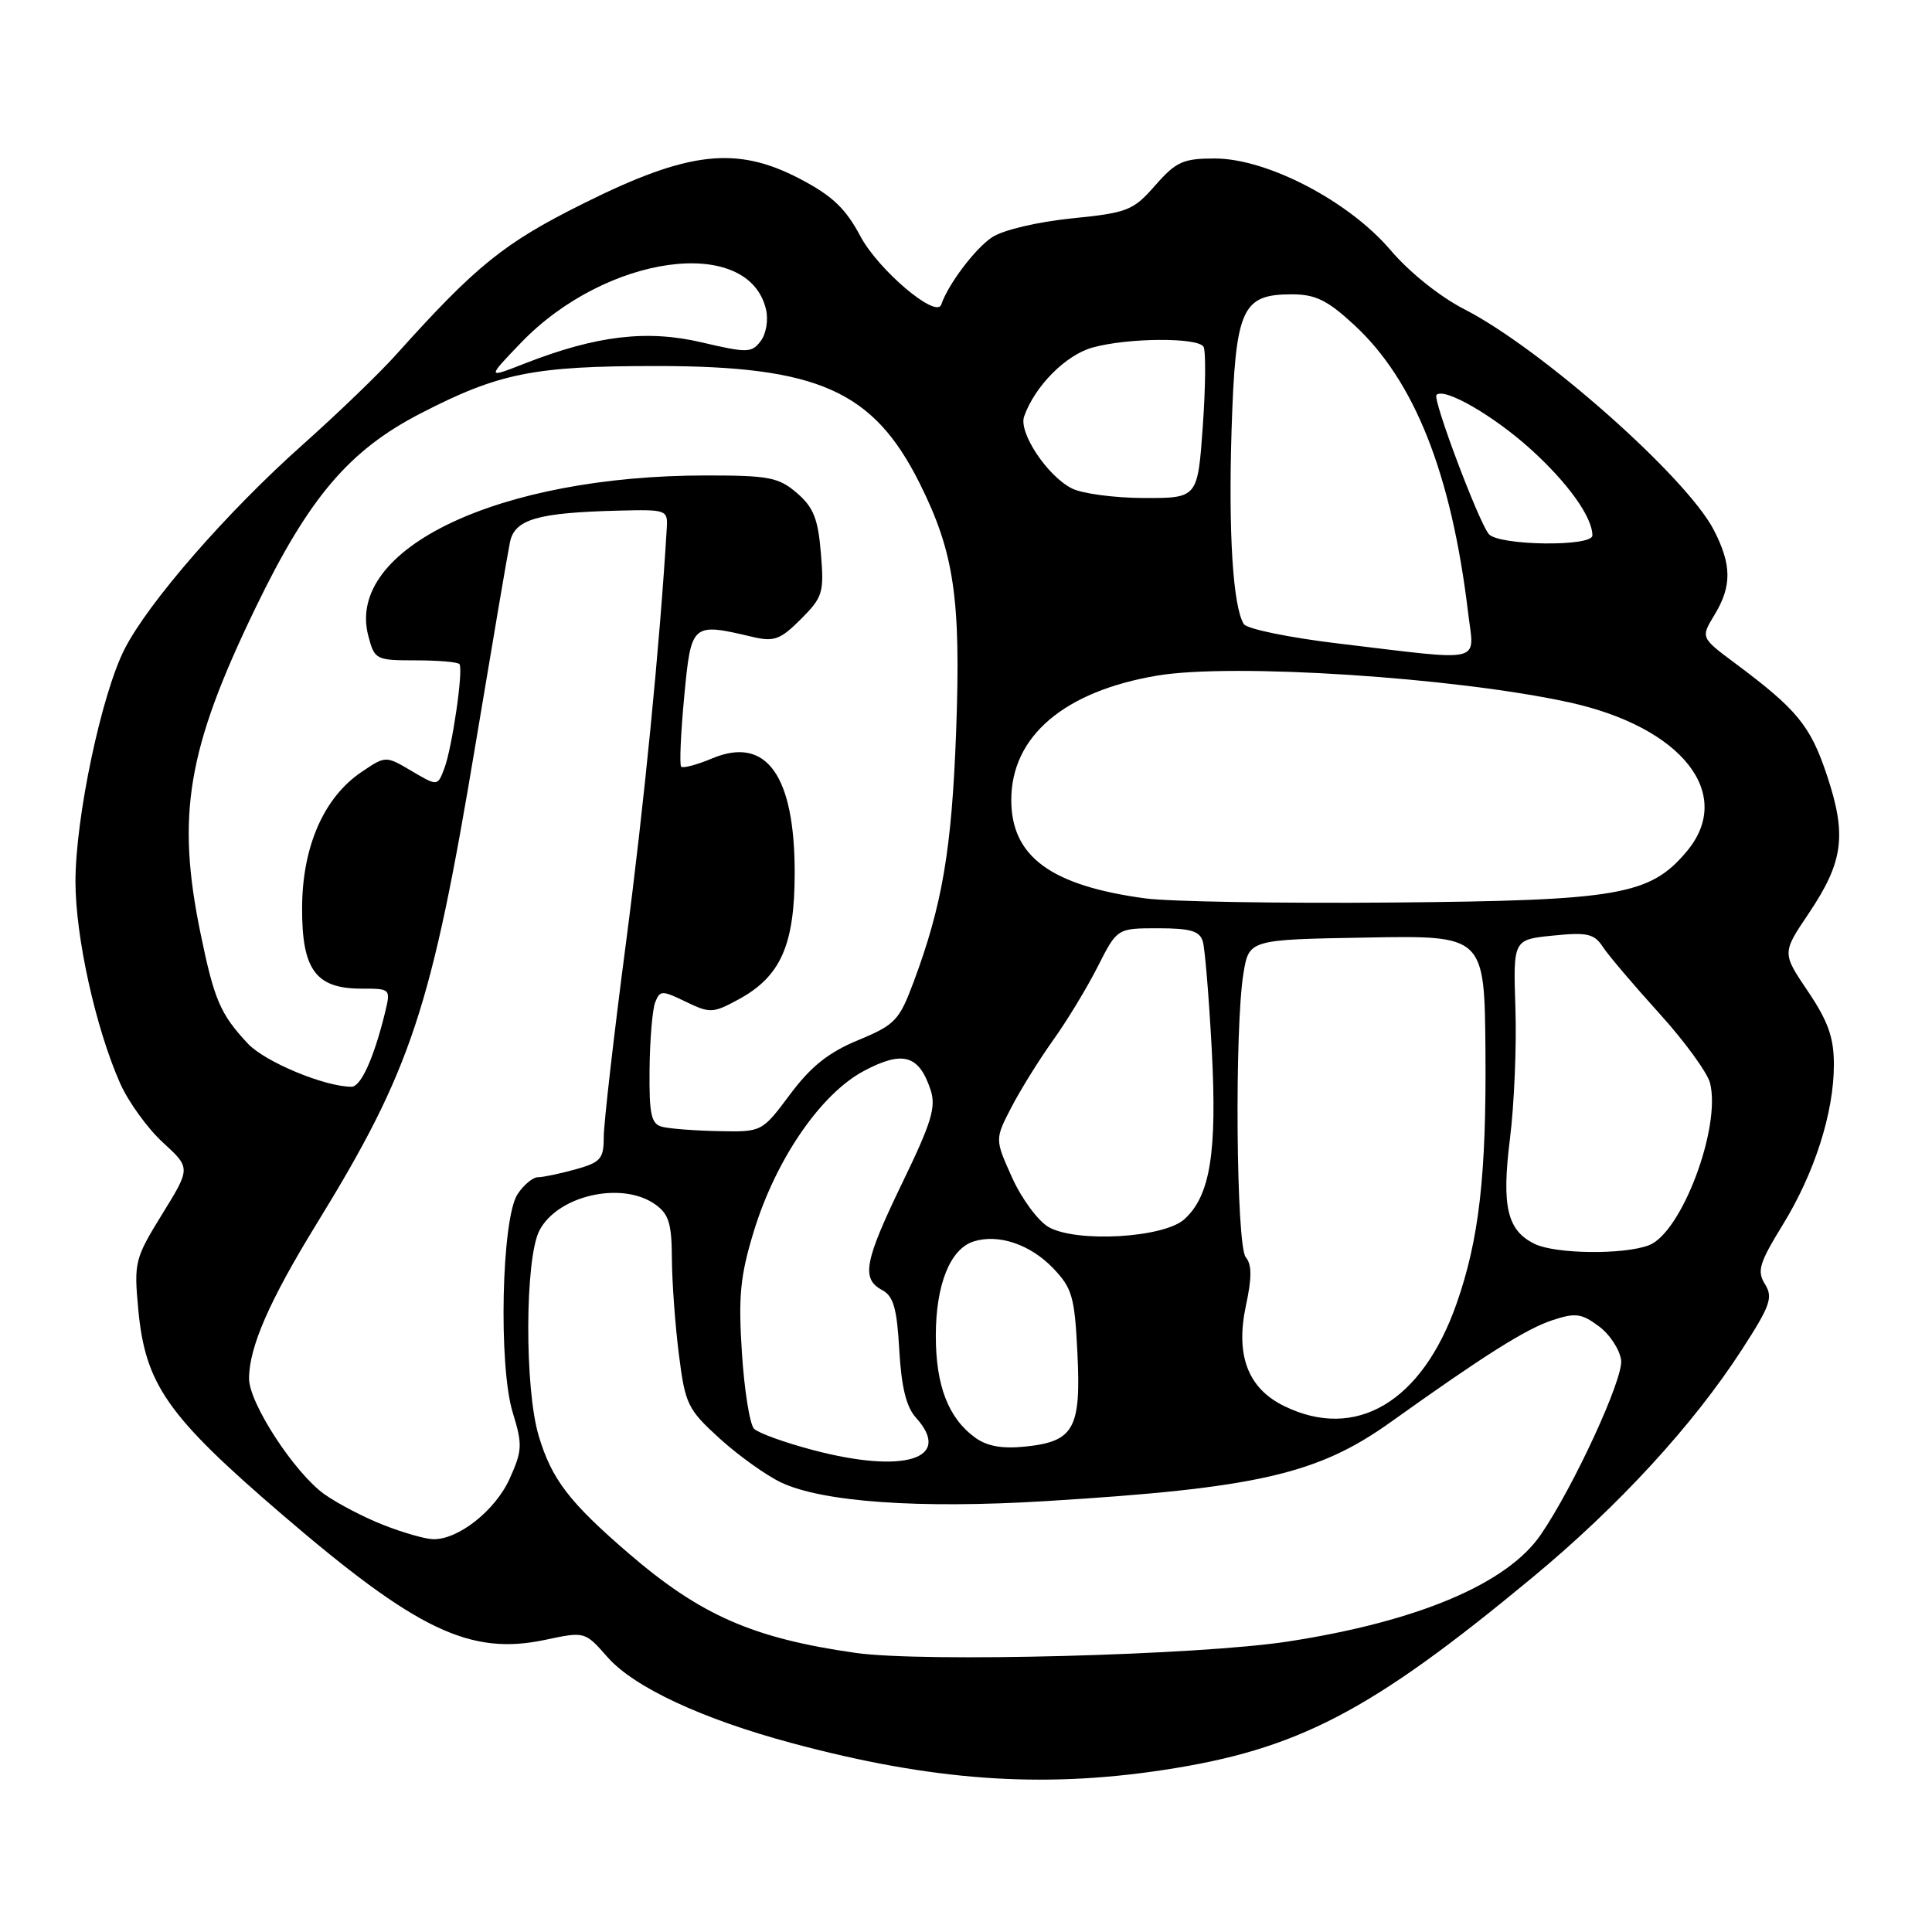 <?xml version="1.0" encoding="UTF-8" standalone="no"?>
<!DOCTYPE svg PUBLIC "-//W3C//DTD SVG 1.1//EN" "http://www.w3.org/Graphics/SVG/1.1/DTD/svg11.dtd" >
<svg xmlns="http://www.w3.org/2000/svg" xmlns:xlink="http://www.w3.org/1999/xlink" version="1.1" viewBox="0 0 256 256">
 <g >
 <path fill="currentColor"
d=" M 154.04 234.55 C 171.95 231.85 181.55 226.85 203.06 209.02 C 214.48 199.56 224.34 188.83 230.81 178.83 C 234.58 173.01 234.96 171.92 233.87 170.16 C 232.79 168.43 233.10 167.38 236.20 162.33 C 240.44 155.45 243.00 147.43 243.00 141.06 C 243.00 137.49 242.24 135.34 239.57 131.37 C 236.13 126.28 236.13 126.28 239.64 121.07 C 244.26 114.20 244.73 110.71 242.09 102.76 C 239.89 96.16 238.14 94.02 229.93 87.90 C 225.35 84.49 225.35 84.49 227.17 81.49 C 229.50 77.66 229.47 74.83 227.08 70.21 C 223.44 63.19 204.23 46.20 194.06 40.99 C 190.81 39.33 186.74 36.07 184.26 33.15 C 178.75 26.66 167.90 21.00 160.97 21.00 C 156.76 21.00 155.84 21.42 153.07 24.57 C 150.14 27.91 149.42 28.19 141.99 28.94 C 137.48 29.40 132.93 30.47 131.47 31.43 C 129.25 32.88 125.62 37.68 124.72 40.36 C 124.07 42.28 116.37 35.76 114.00 31.29 C 112.05 27.62 110.28 25.94 106.00 23.70 C 97.61 19.31 91.25 20.02 77.43 26.90 C 66.80 32.18 63.14 35.13 52.47 47.01 C 50.26 49.48 44.69 54.84 40.10 58.93 C 30.10 67.83 19.66 79.81 16.51 86.00 C 13.44 92.02 10.00 108.33 10.00 116.82 C 10.00 124.14 12.67 136.21 15.91 143.53 C 17.00 145.99 19.55 149.52 21.58 151.38 C 25.27 154.76 25.27 154.76 21.49 160.88 C 17.86 166.77 17.74 167.26 18.32 173.50 C 19.25 183.45 22.15 187.60 37.32 200.63 C 55.25 216.03 62.29 219.39 72.23 217.29 C 77.50 216.17 77.50 216.17 80.50 219.58 C 84.02 223.58 93.08 227.80 105.00 230.99 C 123.45 235.94 137.87 236.99 154.04 234.55 Z  M 113.39 219.02 C 99.78 217.08 92.85 214.05 83.30 205.83 C 75.45 199.07 73.11 196.03 71.39 190.29 C 69.49 184.00 69.55 166.78 71.47 163.06 C 73.87 158.41 82.37 156.47 86.78 159.56 C 88.62 160.85 89.01 162.08 89.03 166.81 C 89.05 169.94 89.47 175.65 89.96 179.50 C 90.79 186.08 91.12 186.75 95.36 190.61 C 97.85 192.87 101.51 195.49 103.49 196.43 C 108.97 199.03 121.74 199.93 138.50 198.91 C 166.50 197.20 174.57 195.36 184.24 188.46 C 196.74 179.53 202.21 176.09 205.68 174.94 C 208.76 173.92 209.56 174.03 211.86 175.74 C 213.31 176.81 214.64 178.85 214.81 180.25 C 215.10 182.70 208.57 196.89 204.19 203.31 C 199.75 209.84 187.92 214.85 170.66 217.51 C 158.84 219.33 122.32 220.29 113.39 219.02 Z  M 50.84 202.08 C 48.27 201.08 44.74 199.24 42.98 197.99 C 39.03 195.17 33.00 185.93 33.00 182.67 C 33.00 178.52 35.70 172.34 41.93 162.20 C 54.51 141.73 57.17 133.68 63.03 98.50 C 65.23 85.30 67.27 73.31 67.57 71.85 C 68.20 68.80 71.21 67.93 82.00 67.66 C 88.35 67.50 88.50 67.56 88.35 70.00 C 87.42 85.55 85.35 106.56 82.94 124.97 C 81.32 137.33 80.00 148.90 80.00 150.67 C 80.00 153.56 79.59 154.02 76.25 154.95 C 74.19 155.52 71.95 155.99 71.27 155.99 C 70.60 156.00 69.38 157.01 68.57 158.25 C 66.46 161.48 66.03 180.97 67.94 187.17 C 69.25 191.43 69.21 192.21 67.53 195.94 C 65.63 200.15 60.71 204.04 57.38 203.95 C 56.35 203.93 53.40 203.09 50.84 202.08 Z  M 107.73 192.14 C 104.00 191.16 100.49 189.89 99.92 189.32 C 99.35 188.75 98.63 184.24 98.31 179.28 C 97.82 171.81 98.08 169.08 99.85 163.27 C 102.76 153.68 108.74 144.94 114.48 141.90 C 119.62 139.17 121.76 139.78 123.30 144.39 C 124.06 146.68 123.45 148.70 119.60 156.65 C 114.52 167.16 114.09 169.44 116.89 170.94 C 118.39 171.74 118.85 173.36 119.16 178.90 C 119.44 183.79 120.09 186.45 121.37 187.85 C 126.30 193.31 119.84 195.34 107.73 192.14 Z  M 129.24 190.51 C 125.67 187.93 124.00 183.63 124.00 177.00 C 124.00 170.22 125.90 165.48 129.01 164.50 C 132.29 163.46 136.51 164.88 139.54 168.04 C 142.07 170.68 142.40 171.83 142.76 179.24 C 143.26 189.27 142.31 191.00 135.94 191.67 C 132.83 192.00 130.83 191.65 129.24 190.51 Z  M 170.12 186.29 C 165.34 183.94 163.69 179.56 165.09 173.00 C 165.89 169.30 165.88 167.56 165.07 166.59 C 163.80 165.06 163.57 136.30 164.76 129.00 C 165.50 124.50 165.50 124.50 181.10 124.23 C 196.70 123.95 196.70 123.95 196.83 139.23 C 196.96 155.75 195.99 164.23 193.00 172.75 C 188.42 185.78 179.64 190.98 170.12 186.29 Z  M 203.36 164.83 C 199.70 163.05 198.95 159.87 200.08 150.86 C 200.64 146.37 200.97 138.60 200.80 133.60 C 200.50 124.50 200.50 124.50 205.78 123.97 C 210.32 123.51 211.24 123.72 212.39 125.47 C 213.12 126.59 216.48 130.54 219.84 134.25 C 223.21 137.96 226.24 142.13 226.59 143.51 C 228.07 149.40 222.81 163.36 218.49 165.00 C 215.14 166.28 206.14 166.17 203.36 164.83 Z  M 138.96 162.60 C 137.57 161.81 135.39 158.87 134.12 156.06 C 131.82 150.96 131.82 150.96 134.01 146.73 C 135.22 144.40 137.71 140.39 139.55 137.82 C 141.39 135.25 144.05 130.86 145.46 128.07 C 148.03 123.00 148.03 123.00 153.45 123.00 C 157.74 123.00 158.97 123.36 159.38 124.75 C 159.66 125.71 160.19 132.12 160.56 139.00 C 161.29 152.71 160.37 158.45 156.93 161.56 C 154.20 164.03 142.67 164.69 138.96 162.60 Z  M 87.75 149.31 C 86.28 148.93 86.01 147.71 86.07 141.68 C 86.11 137.73 86.45 133.73 86.82 132.80 C 87.45 131.21 87.73 131.21 90.88 132.74 C 94.07 134.28 94.46 134.27 97.84 132.44 C 103.45 129.40 105.30 125.23 105.30 115.64 C 105.30 102.71 101.54 97.49 94.37 100.49 C 92.35 101.34 90.50 101.83 90.26 101.59 C 90.02 101.35 90.20 97.18 90.66 92.33 C 91.59 82.53 91.64 82.49 99.75 84.40 C 102.57 85.06 103.41 84.75 106.12 82.04 C 109.03 79.12 109.21 78.54 108.77 73.29 C 108.40 68.74 107.79 67.22 105.60 65.33 C 103.18 63.25 101.89 63.00 93.58 63.00 C 66.14 63.00 45.76 72.67 48.80 84.25 C 49.63 87.41 49.80 87.50 55.07 87.50 C 58.06 87.50 60.67 87.72 60.88 88.00 C 61.42 88.72 59.92 99.07 58.87 101.84 C 57.98 104.19 57.98 104.19 54.54 102.16 C 51.10 100.13 51.10 100.13 47.88 102.31 C 42.91 105.67 40.06 112.19 40.03 120.25 C 39.99 128.49 41.83 131.00 47.89 131.00 C 51.78 131.00 51.79 131.00 51.00 134.25 C 49.54 140.19 47.82 144.00 46.58 144.00 C 43.03 144.00 35.09 140.70 32.83 138.27 C 29.20 134.38 28.39 132.51 26.59 123.77 C 23.33 108.00 24.80 99.26 33.88 80.50 C 40.93 65.93 46.25 59.67 55.71 54.79 C 66.11 49.42 70.71 48.50 87.00 48.50 C 108.40 48.50 115.73 51.77 121.86 64.04 C 126.44 73.21 127.34 79.32 126.69 97.00 C 126.11 112.58 124.85 119.97 121.05 130.14 C 119.15 135.22 118.60 135.80 113.70 137.83 C 109.78 139.45 107.45 141.31 104.69 145.01 C 100.96 150.00 100.96 150.00 95.23 149.88 C 92.08 149.82 88.71 149.56 87.75 149.31 Z  M 151.74 119.04 C 139.24 117.35 134.00 113.50 134.00 106.00 C 134.00 97.56 141.00 91.60 153.34 89.52 C 163.31 87.84 192.76 89.75 207.90 93.06 C 222.89 96.34 229.89 105.22 223.49 112.83 C 218.62 118.62 214.50 119.33 184.50 119.59 C 169.65 119.72 154.91 119.47 151.74 119.04 Z  M 177.52 85.29 C 170.92 84.51 165.21 83.34 164.81 82.69 C 163.37 80.37 162.76 70.58 163.19 56.95 C 163.71 40.85 164.53 39.00 171.18 39.00 C 174.30 39.00 175.88 39.77 179.41 43.03 C 187.44 50.43 192.33 62.77 194.54 81.25 C 195.35 87.99 196.94 87.61 177.52 85.29 Z  M 197.26 70.75 C 195.85 68.97 189.80 52.87 190.34 52.33 C 191.36 51.30 197.86 55.04 202.79 59.49 C 207.73 63.95 211.00 68.51 211.00 70.95 C 211.00 72.48 198.48 72.30 197.26 70.75 Z  M 142.03 64.72 C 138.77 63.07 134.95 57.32 135.70 55.19 C 137.11 51.17 141.22 47.03 144.77 46.05 C 149.44 44.75 158.69 44.69 159.47 45.94 C 159.79 46.46 159.75 51.19 159.38 56.44 C 158.70 66.00 158.70 66.00 151.60 65.99 C 147.70 65.98 143.39 65.41 142.03 64.72 Z  M 69.00 45.45 C 80.29 33.69 99.18 31.11 101.50 41.00 C 101.83 42.40 101.52 44.25 100.79 45.20 C 99.60 46.77 99.02 46.78 93.00 45.37 C 85.72 43.66 79.03 44.46 69.57 48.15 C 64.50 50.14 64.50 50.14 69.00 45.45 Z "/>
</g>
</svg>